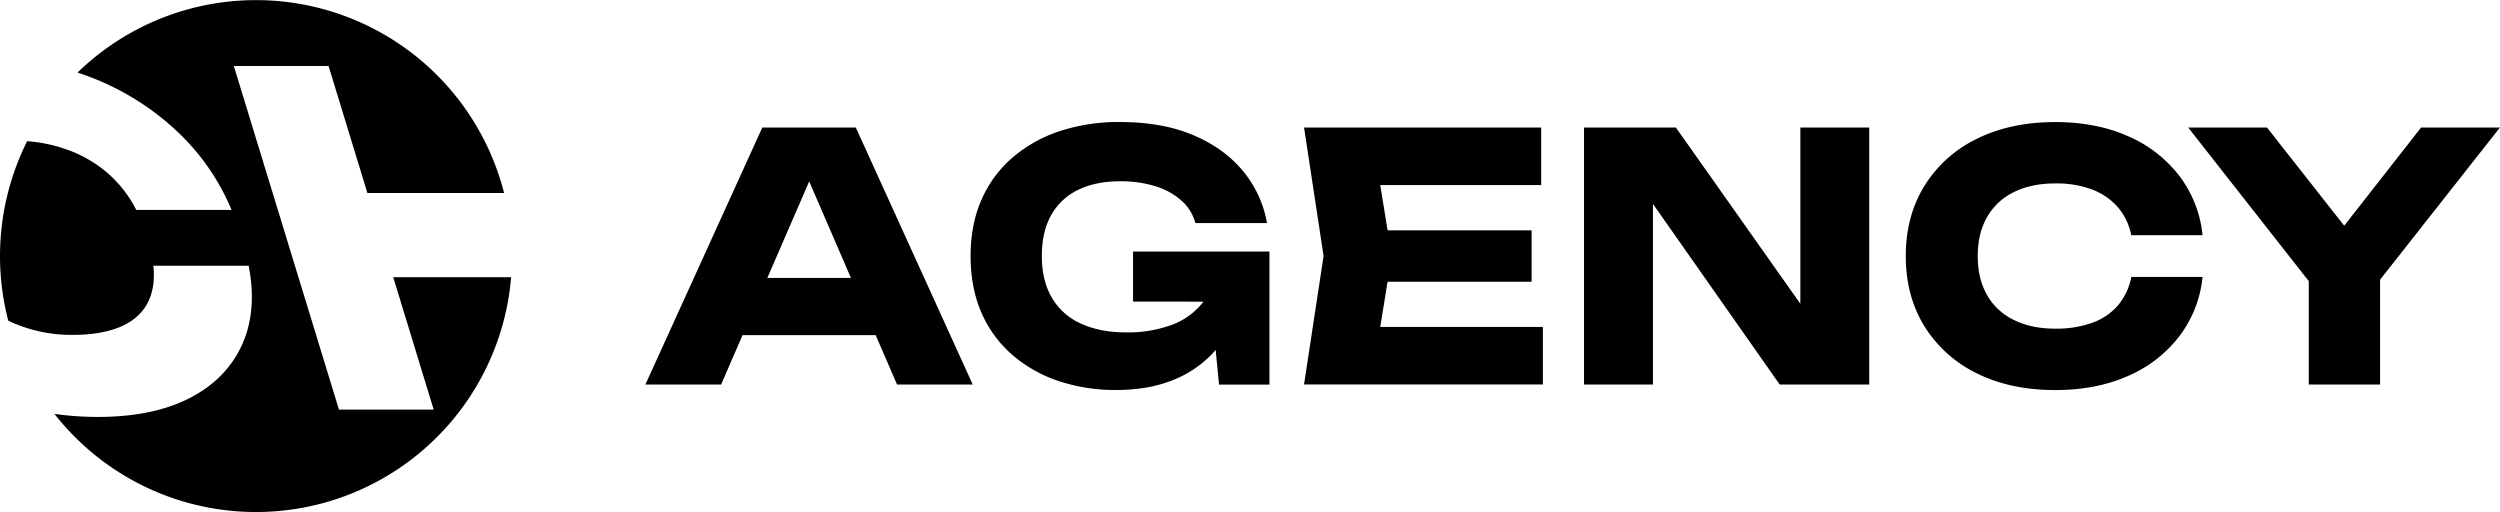 <svg xmlns="http://www.w3.org/2000/svg" viewBox="0 0 1240.2 254"><title>LOGO-FINAL</title><g id="Layer_2" data-name="Layer 2"><g id="Layer_1-2" data-name="Layer 1"><path d="M195.07,137.52l20.08,65.68h-47L116,32.75h47l19.25,63h67.82A127,127,0,0,0,38.46,36q3.48,1.14,6.9,2.46a130.65,130.65,0,0,1,42,26.25,112.89,112.89,0,0,1,27.51,39.43H67.6A60.34,60.34,0,0,0,53.07,85.59a63.65,63.65,0,0,0-20.74-11.7,74.63,74.63,0,0,0-18.87-3.84,127.44,127.44,0,0,0-9.37,89c.91.44,1.82.87,2.75,1.28a72.86,72.86,0,0,0,29.27,5.79q13.86,0,23.25-3.86T73,150.7q4.23-7.72,3.09-18.86h47.27q4.38,22.5-3.4,39.43T94,197.52q-18.17,9.31-45.44,9.31A149.26,149.26,0,0,1,27,205.3a127,127,0,0,0,226.56-67.78Z"/><path d="M424.55,63.25l58,127.5H445L396.33,78.21h10.2L357.74,190.75H320.17l58-127.5Zm-67.83,103V137.88h87.89v28.39Z"/><path d="M617.5,135.5a67.15,67.15,0,0,1-4.67,22,56.72,56.72,0,0,1-12.07,18.62A54.58,54.58,0,0,1,581,188.88q-11.82,4.59-27.46,4.59a88.71,88.71,0,0,1-28.05-4.34,67.77,67.77,0,0,1-23-12.83A58.29,58.29,0,0,1,487,155.39Q481.5,143,481.5,127t5.61-28.39A58.25,58.25,0,0,1,502.84,77.7,69.23,69.23,0,0,1,526.3,64.86a93.85,93.85,0,0,1,29.15-4.33q21.07,0,36.38,6.46t24.65,17.68a55.63,55.63,0,0,1,12.07,26H593a22.47,22.47,0,0,0-6.88-11.14,35,35,0,0,0-12.92-7.14,58.06,58.06,0,0,0-17.6-2.46q-11.89,0-20.57,4.16a30.33,30.33,0,0,0-13.43,12.41q-4.75,8.25-4.76,20.49,0,12.41,5.1,20.91a31.6,31.6,0,0,0,14.54,12.75q9.43,4.25,22.18,4.25a63.47,63.47,0,0,0,21.93-3.49,35.07,35.07,0,0,0,15.22-10.28,28.78,28.78,0,0,0,6.54-16.32Zm-55.42,14.11V124.79h67.66v66h-25l-4.93-50.49,6.63,9.35Z"/><path d="M690.43,127l-8.33,51.17-14.28-16H765.4v28.56H646.91L656.6,127l-9.69-63.75H764.55V91.81H667.82l14.28-16Zm69.36-12.75v25.5H666.46v-25.5Z"/><path d="M904,166.1l-10.88,2.21V63.25h34.17v127.5H882.87L809.26,85.86,820,83.65v107.1H785.8V63.25h45.56Z"/><path d="M1092.64,137.37a58,58,0,0,1-11.56,29.49,63.91,63.91,0,0,1-25.41,19.64q-15.72,7-36.13,7-22.26,0-38.93-8.33a62.71,62.71,0,0,1-25.92-23.29q-9.27-15-9.27-34.85t9.27-34.85a62.71,62.71,0,0,1,25.92-23.29q16.67-8.32,38.93-8.33,20.4,0,36.13,7a64,64,0,0,1,25.41,19.63,58.09,58.09,0,0,1,11.56,29.5h-35.36a30.1,30.1,0,0,0-6.63-13.86A31.77,31.77,0,0,0,1037.82,94,50.42,50.42,0,0,0,1019.54,91q-11.89,0-20.57,4.33a30.59,30.59,0,0,0-13.26,12.41q-4.59,8.08-4.59,19.3t4.59,19.29A30.53,30.53,0,0,0,999,158.7q8.67,4.34,20.57,4.34a53,53,0,0,0,18.28-2.89,30,30,0,0,0,12.83-8.67,30.73,30.73,0,0,0,6.63-14.11Z"/><path d="M1085.5,63.25h39.1l46.24,58.82H1155l46.07-58.82h39.1l-66,83.81-22.61.34Zm59.84,127.5V128.7h35.36v62.05Z"/></g></g></svg>